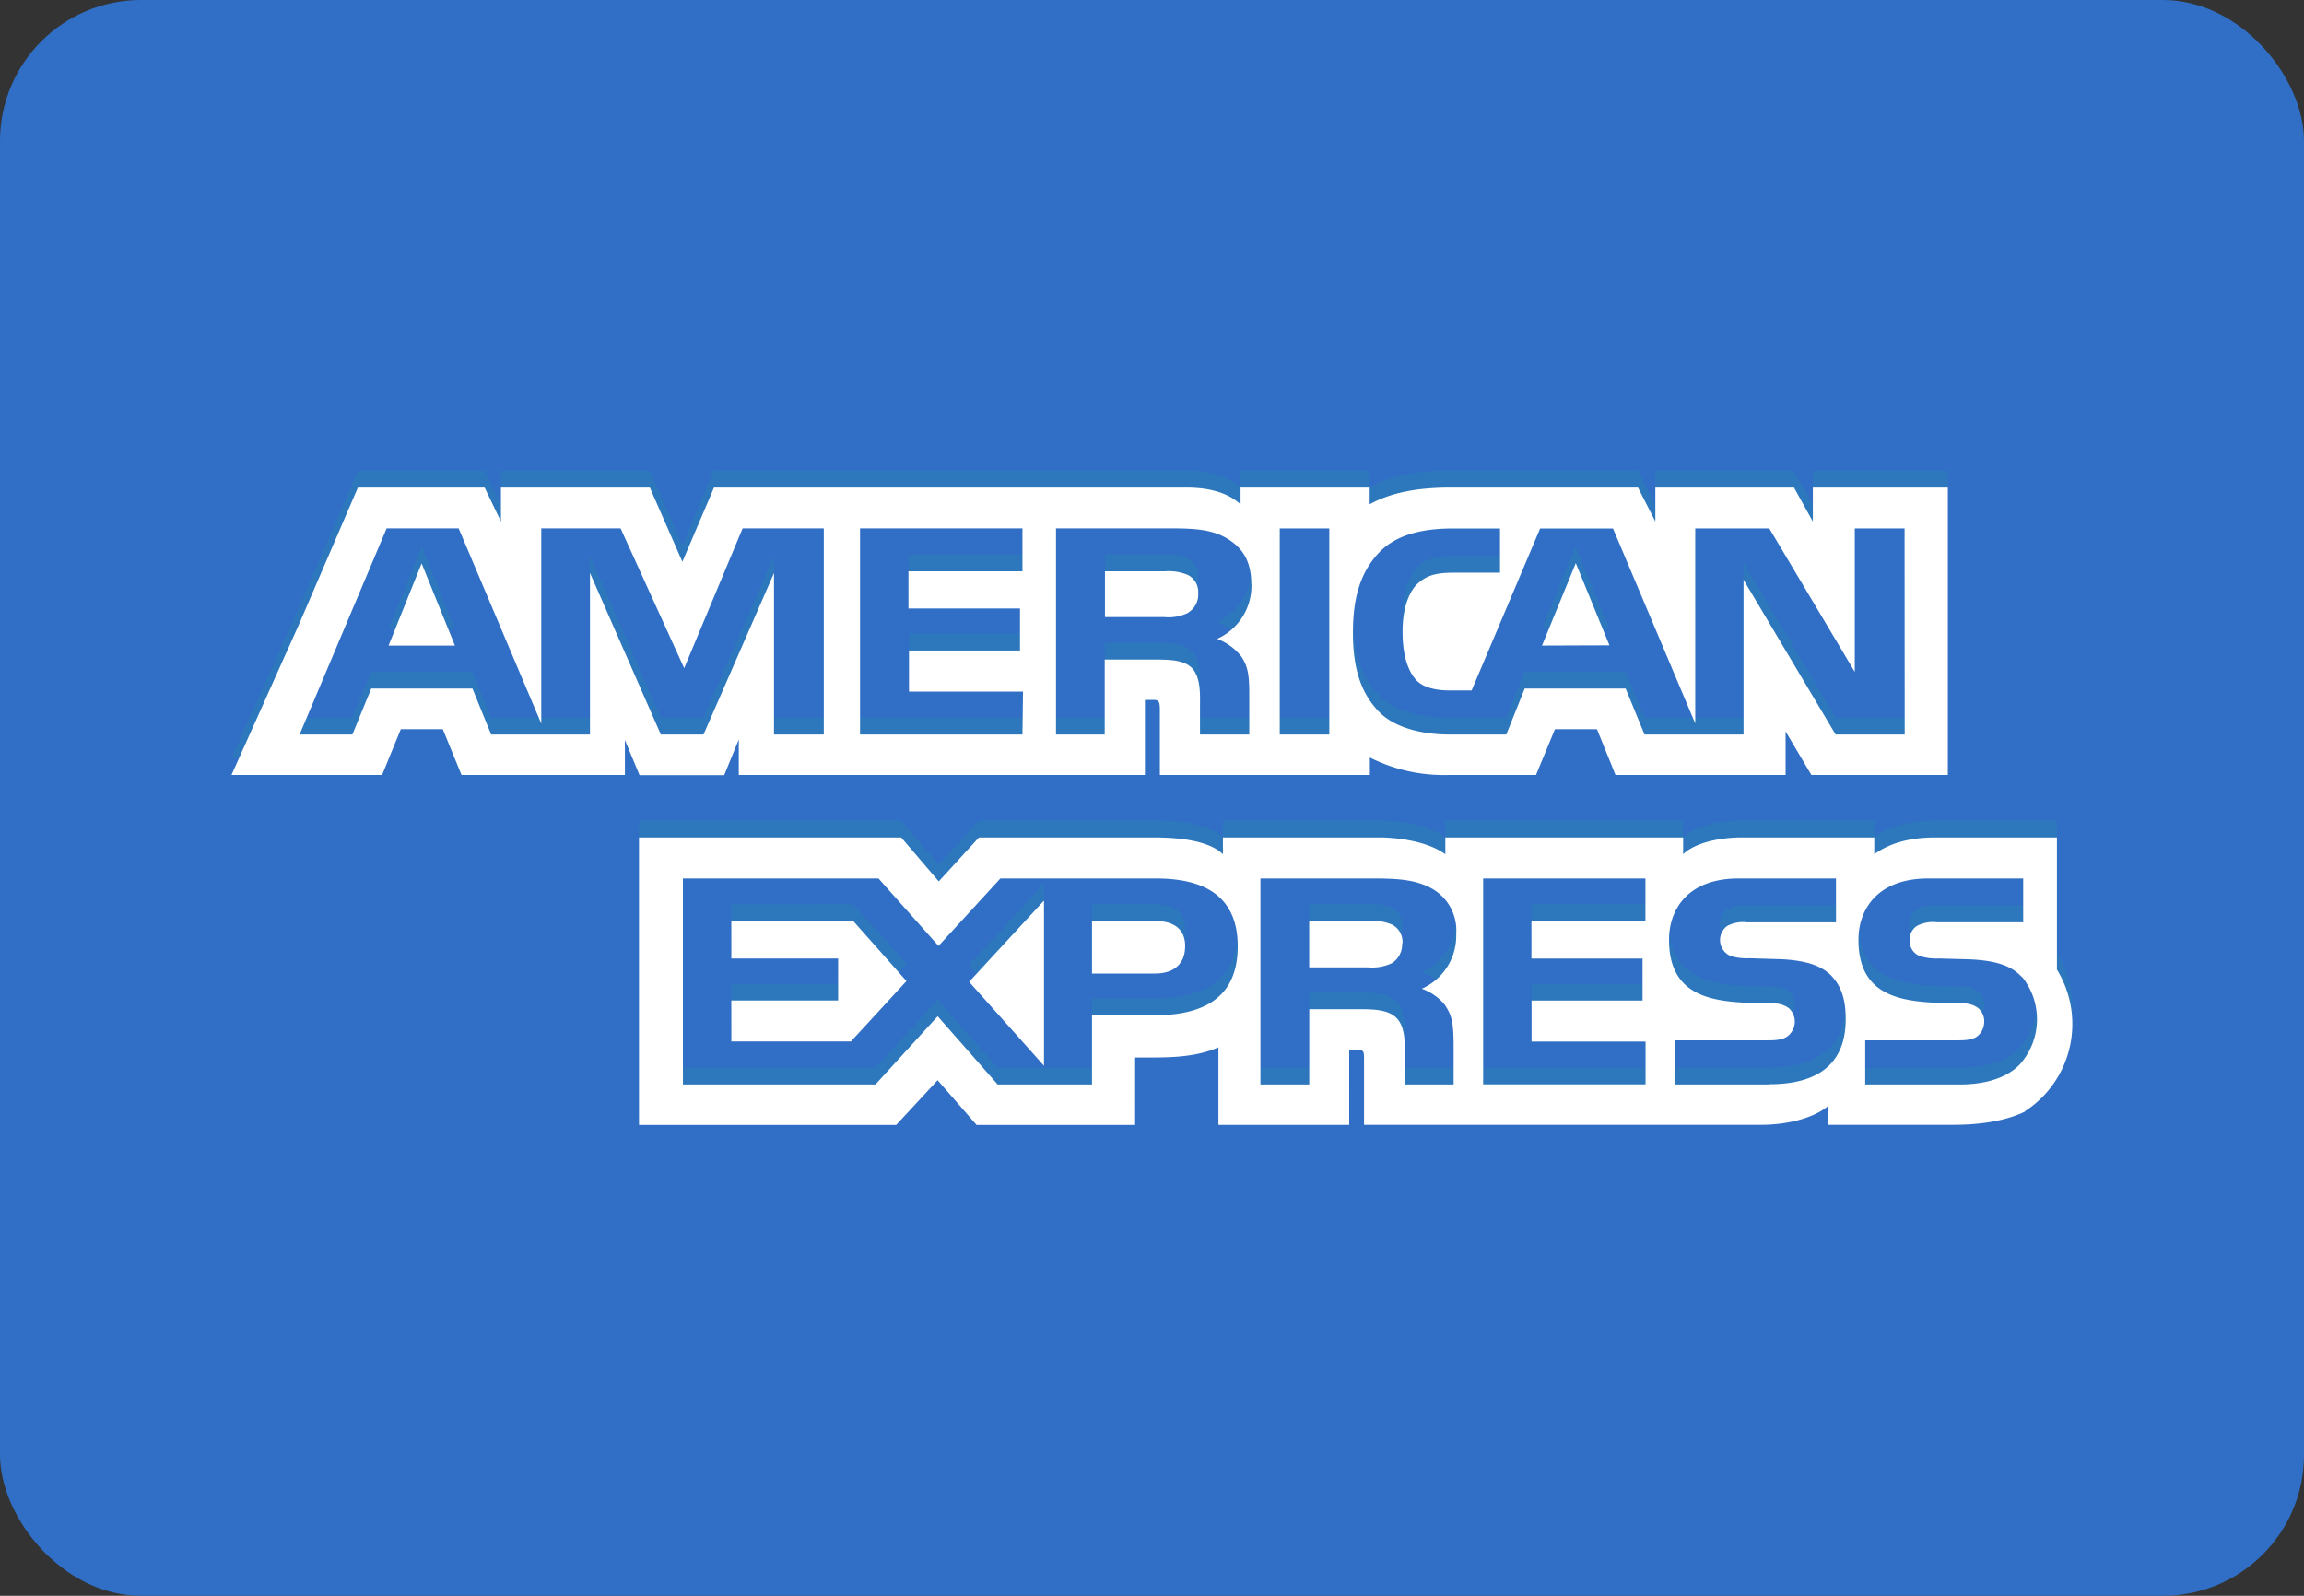 <svg id="Camada_1" data-name="Camada 1" xmlns="http://www.w3.org/2000/svg" viewBox="0 0 384 266"><rect x="0" y="0" width="384" height="266" fill="#333333" stroke="none"/><defs><style>.cls-1{fill:#306fc5;}.cls-2{fill:#2d78bc;}.cls-3{fill:#fff;}</style></defs><rect class="cls-1" width="384" height="266" rx="23.5"/><path class="cls-2" d="M75.82,104.81,70.27,91.1l-5.51,13.71M198,99.35a7.38,7.38,0,0,1-4,.71h-9.84V92.43h10a8.29,8.29,0,0,1,3.84.61,3.17,3.17,0,0,1,1.7,3A3.53,3.53,0,0,1,198,99.35m70.21,5.46L262.57,91.1,257,104.81ZM137.3,119.63H129l0-26.91-11.75,26.91h-7.11L98.33,92.7v26.93H81.86L78.74,112H61.87l-3.14,7.66h-8.8L64.44,85.27h12L90.25,117.8V85.27h13.22l10.6,23.31,9.74-23.31H137.3Zm33.11,0H143.34V85.27h27.07v7.16h-19v6.19H170v7h-18.5v6.86h19Zm38.16-25.1a9.66,9.66,0,0,1-5.71,9.15,9.37,9.37,0,0,1,4,2.9c1.15,1.71,1.35,3.23,1.35,6.3v6.75H200l0-4.33c0-2.07.2-5-1.28-6.7-1.18-1.21-3-1.47-5.9-1.47h-8.7v12.5H176V85.27h18.64c4.14,0,7.19.11,9.8,1.64s4.11,3.78,4.11,7.62m13,25.1h-8.26V85.27h8.26Zm95.9,0H305.94L290.59,93.84v25.79h-16.5L270.94,112H254.11l-3.06,7.66h-9.48c-3.94,0-8.93-.88-11.75-3.8s-4.33-6.87-4.33-13.12c0-5.09.88-9.76,4.37-13.43,2.62-2.74,6.72-4,12.3-4H250v7.36h-7.68c-3,0-4.62.45-6.23,2-1.39,1.45-2.33,4.18-2.33,7.78s.72,6.33,2.23,8.07c1.24,1.36,3.51,1.77,5.64,1.77h3.64l11.42-27h12.14l13.71,32.5V85.27h12.34l14.24,23.93V85.27h8.3ZM49.84,126.38H63.68l3.12-7.63h7l3.12,7.63h27.23v-5.84l2.44,5.86H120.7l2.43-5.94v5.92h67.69l0-12.53h1.31c.92,0,1.18.12,1.18,1.65v10.88h35v-2.92a27.39,27.39,0,0,0,13,2.92H256l3.16-7.63h7l3.09,7.63H297.6v-7.26l4.3,7.26h22.74V78.46h-22.5v5.66L299,78.46H275.89v5.66L273,78.46H241.8c-5.21,0-9.8.74-13.52,2.8v-2.8H206.76v2.8c-2.36-2.13-5.57-2.8-9.15-2.8H119l-5.27,12.37-5.42-12.37H83.49v5.66l-2.72-5.66H59.65l-9.81,22.78L38.58,126.38Zm0,0"/><path class="cls-3" d="M75.82,107.61l-5.55-13.7-5.51,13.7M198,102.16a7.47,7.47,0,0,1-4,.7h-9.84V95.23h10a8.16,8.16,0,0,1,3.84.62,3.16,3.16,0,0,1,1.7,3,3.54,3.54,0,0,1-1.67,3.27m70.21,5.45-5.61-13.7L257,107.61ZM137.3,122.44H129l0-26.92-11.75,26.92h-7.11L98.33,95.5v26.94H81.86l-3.12-7.67H61.87l-3.14,7.67h-8.8L64.44,88.07h12l13.77,32.54V88.07h13.22l10.6,23.31,9.74-23.31H137.3Zm33.11,0H143.34V88.07h27.07v7.16h-19v6.2H170v7h-18.5v6.85h19Zm38.16-25.11a9.68,9.68,0,0,1-5.71,9.16,9.37,9.37,0,0,1,4,2.9c1.15,1.7,1.35,3.23,1.35,6.29v6.76H200l0-4.34c0-2.07.2-5-1.28-6.69-1.18-1.21-3-1.47-5.9-1.47h-8.7v12.5H176V88.07h18.64c4.14,0,7.19.11,9.8,1.65s4.11,3.78,4.11,7.61m13,25.11h-8.26V88.08h8.26Zm95.9,0H305.94l-15.35-25.8v25.8h-16.5l-3.15-7.67H254.11l-3.06,7.67h-9.48c-3.94,0-8.93-.89-11.75-3.81s-4.33-6.86-4.33-13.11c0-5.09.88-9.76,4.37-13.43,2.62-2.75,6.72-4,12.3-4H250v7.37h-7.68c-3,0-4.62.44-6.23,2-1.39,1.46-2.33,4.19-2.33,7.79s.72,6.33,2.23,8.06c1.24,1.37,3.51,1.78,5.64,1.78h3.64l11.42-27h12.14l13.71,32.5V88.08h12.34L309.13,112V88.08h8.3ZM49.84,129.18H63.68l3.12-7.63h7l3.12,7.63h27.23v-5.83l2.44,5.86H120.7l2.43-5.94v5.91h67.69l0-12.52h1.31c.92,0,1.18.12,1.18,1.65v10.87h35v-2.91a27.4,27.4,0,0,0,13,2.91H256l3.16-7.63h7l3.09,7.63H297.6v-7.25l4.3,7.25h22.74V81.27h-22.5v5.66L299,81.27H275.89v5.66L273,81.27H241.8c-5.21,0-9.8.73-13.52,2.79V81.27H206.76v2.79c-2.36-2.12-5.57-2.79-9.15-2.79H119l-5.27,12.37-5.42-12.37H83.49v5.66l-2.72-5.66H59.65l-9.81,22.78L38.58,129.18Zm0,0"/><path class="cls-2" d="M342.82,158.78v-22h-20.3c-4.52,0-7.81,1.1-10.14,2.8v-2.8H290.19c-3.55,0-7.71.89-9.67,2.8v-2.8H240.89v2.8c-3.15-2.3-8.48-2.8-10.93-2.8H203.82v2.8c-2.49-2.44-8-2.8-11.42-2.8H163.16l-6.7,7.34-6.26-7.34H106.5v47.92h42.87l6.9-7.45,6.49,7.45,26.43,0V173.46h2.59c3.51.06,7.64-.08,11.29-1.68v12.93h21.8v-12.5h1c1.34,0,1.47.06,1.47,1.42v11.08H293.6c4.2,0,8.6-1.1,11-3.07v3.07h21c4.37,0,8.64-.62,11.89-2.21v-.06a17.32,17.32,0,0,0,5.3-23.66Zm-150.68,7.66H182V178H166.28l-10-11.37L145.93,178H113.82V143.62h32.6l10,11.26,10.31-11.26h25.9c6.43,0,13.66,1.81,13.66,11.31s-7,11.51-14.12,11.51Zm48.78-1.55c1.15,1.67,1.31,3.24,1.35,6.27V178h-8.14v-4.29c0-2.07.2-5.13-1.31-6.72-1.19-1.23-3-1.53-5.95-1.53h-8.66V178h-8.14V143.62h18.71c4.1,0,7.09.19,9.75,1.62a8.07,8.07,0,0,1,4.17,7.63A9.6,9.6,0,0,1,237,162a8.91,8.91,0,0,1,4,2.89Zm33.32-14.16h-19V157h18.52v7H255.26v6.83l19,0V178H247.19V143.62h27.05ZM294.88,178H279.1V170.6h15.72c1.54,0,2.63-.2,3.31-.85a3,3,0,0,0,1-2.23,3,3,0,0,0-1-2.28,4.19,4.19,0,0,0-2.89-.76c-7.57-.26-17.07.23-17.07-10.64,0-5,3.09-10.22,11.59-10.22H306v7.31H291.11a5.48,5.48,0,0,0-3.25.62,2.89,2.89,0,0,0,.56,5,9.24,9.24,0,0,0,3.15.39l4.37.12c4.4.11,7.42.88,9.26,2.76,1.57,1.65,2.42,3.74,2.42,7.28,0,7.39-4.56,10.84-12.74,10.84Zm41.72-3.32c-2.14,2.19-5.58,3.32-10.07,3.32H310.87V170.6h15.59c1.55,0,2.63-.2,3.29-.85a3,3,0,0,0,.95-2.23,2.83,2.83,0,0,0-1-2.28,4,4,0,0,0-2.85-.76c-7.62-.26-17.11.23-17.11-10.64,0-5,3.12-10.22,11.63-10.22h15.83v7.31H322.75a5.6,5.6,0,0,0-3.28.62,2.68,2.68,0,0,0-1.18,2.47,2.59,2.59,0,0,0,1.77,2.56,9.19,9.19,0,0,0,3.12.39l4.4.12c4.43.11,7.39.88,9.19,2.76a4.6,4.6,0,0,1,.76.85c-.1-.12-.19-.23-.28-.36a11.28,11.28,0,0,1-.65,14.31ZM142.21,150.73l8.87,10-9.26,10.08H121.89V164h17.8v-7h-17.8v-6.24Zm19.31,10.12L174,147.31v27.53Zm36-5.91c0,3-1.94,4.53-5.05,4.53H182v-8.74h10.58c2.92,0,4.95,1.2,4.95,4.21Zm36.17-.5a3.69,3.69,0,0,1-1.68,3.29,7.66,7.66,0,0,1-4,.71H218.2v-7.71h10a7.88,7.88,0,0,1,3.87.62,3.25,3.25,0,0,1,1.68,3.09Zm0,0"/><path class="cls-3" d="M342.82,161.59v-22h-20.3c-4.52,0-7.81,1.1-10.14,2.8v-2.8H290.19c-3.55,0-7.71.88-9.67,2.8v-2.8H240.89v2.8c-3.15-2.3-8.48-2.8-10.93-2.8H203.82v2.8c-2.49-2.44-8-2.8-11.42-2.8H163.16l-6.7,7.33-6.26-7.33H106.5v47.92h42.87l6.9-7.45,6.49,7.45,26.43,0V176.27h2.59c3.51,0,7.64-.09,11.29-1.69v12.93h21.8V175h1c1.34,0,1.47.06,1.47,1.41v11.08H293.6c4.2,0,8.6-1.09,11-3.06v3.06h21c4.37,0,8.64-.62,11.89-2.2v-.06a17.32,17.32,0,0,0,5.3-23.66Zm-150.68,7.66H182v11.52H166.28l-10-11.37-10.37,11.37H113.82V146.43h32.6l10,11.25,10.31-11.25h25.9c6.43,0,13.66,1.8,13.66,11.31s-7,11.51-14.12,11.51Zm48.78-1.56c1.15,1.68,1.31,3.24,1.35,6.27v6.81h-8.14v-4.3c0-2.06.2-5.12-1.31-6.72-1.19-1.23-3-1.53-5.95-1.53h-8.66v12.55h-8.14V146.43h18.71c4.1,0,7.09.18,9.75,1.62a8,8,0,0,1,4.17,7.62,9.63,9.63,0,0,1-5.74,9.14,8.82,8.82,0,0,1,4,2.88Zm33.32-14.16h-19v6.25h18.52v7H255.26v6.84l19,0v7.13H247.19V146.43h27.05Zm20.64,27.24H279.1v-7.36h15.72c1.54,0,2.63-.2,3.31-.85a3.07,3.07,0,0,0,1-2.24,3,3,0,0,0-1-2.28,4.24,4.24,0,0,0-2.89-.76c-7.57-.25-17.07.24-17.07-10.63,0-5,3.09-10.22,11.59-10.22H306v7.31H291.11a5.49,5.49,0,0,0-3.25.61,2.9,2.9,0,0,0,.56,5,9.27,9.27,0,0,0,3.15.38l4.37.13c4.4.1,7.42.88,9.26,2.76,1.57,1.65,2.42,3.74,2.42,7.27,0,7.39-4.56,10.84-12.74,10.84Zm41.72-3.31c-2.14,2.18-5.58,3.31-10.07,3.31H310.87v-7.36h15.59c1.55,0,2.63-.2,3.29-.85a3.06,3.06,0,0,0,.95-2.24,2.85,2.85,0,0,0-1-2.28,4.09,4.09,0,0,0-2.85-.76c-7.62-.25-17.11.24-17.11-10.63,0-5,3.12-10.22,11.63-10.22h15.83v7.3H322.75a5.6,5.6,0,0,0-3.28.62,2.7,2.7,0,0,0-1.18,2.47,2.61,2.61,0,0,0,1.77,2.57,9.22,9.22,0,0,0,3.12.38l4.4.12c4.43.11,7.39.89,9.19,2.77a4.3,4.3,0,0,1,.76.85l-.28-.36a11.28,11.28,0,0,1-.65,14.31ZM142.21,153.53l8.87,10-9.26,10.07H121.89v-6.83h17.8v-7h-17.8v-6.24Zm19.31,10.13L174,150.12v27.53Zm36-5.92c0,3-1.94,4.54-5.05,4.54H182v-8.75h10.58c2.92,0,4.95,1.21,4.95,4.21Zm36.17-.5a3.71,3.71,0,0,1-1.68,3.3,7.66,7.66,0,0,1-4,.71H218.2v-7.72h10a7.88,7.88,0,0,1,3.87.62,3.26,3.26,0,0,1,1.68,3.09Zm0,0"/></svg>